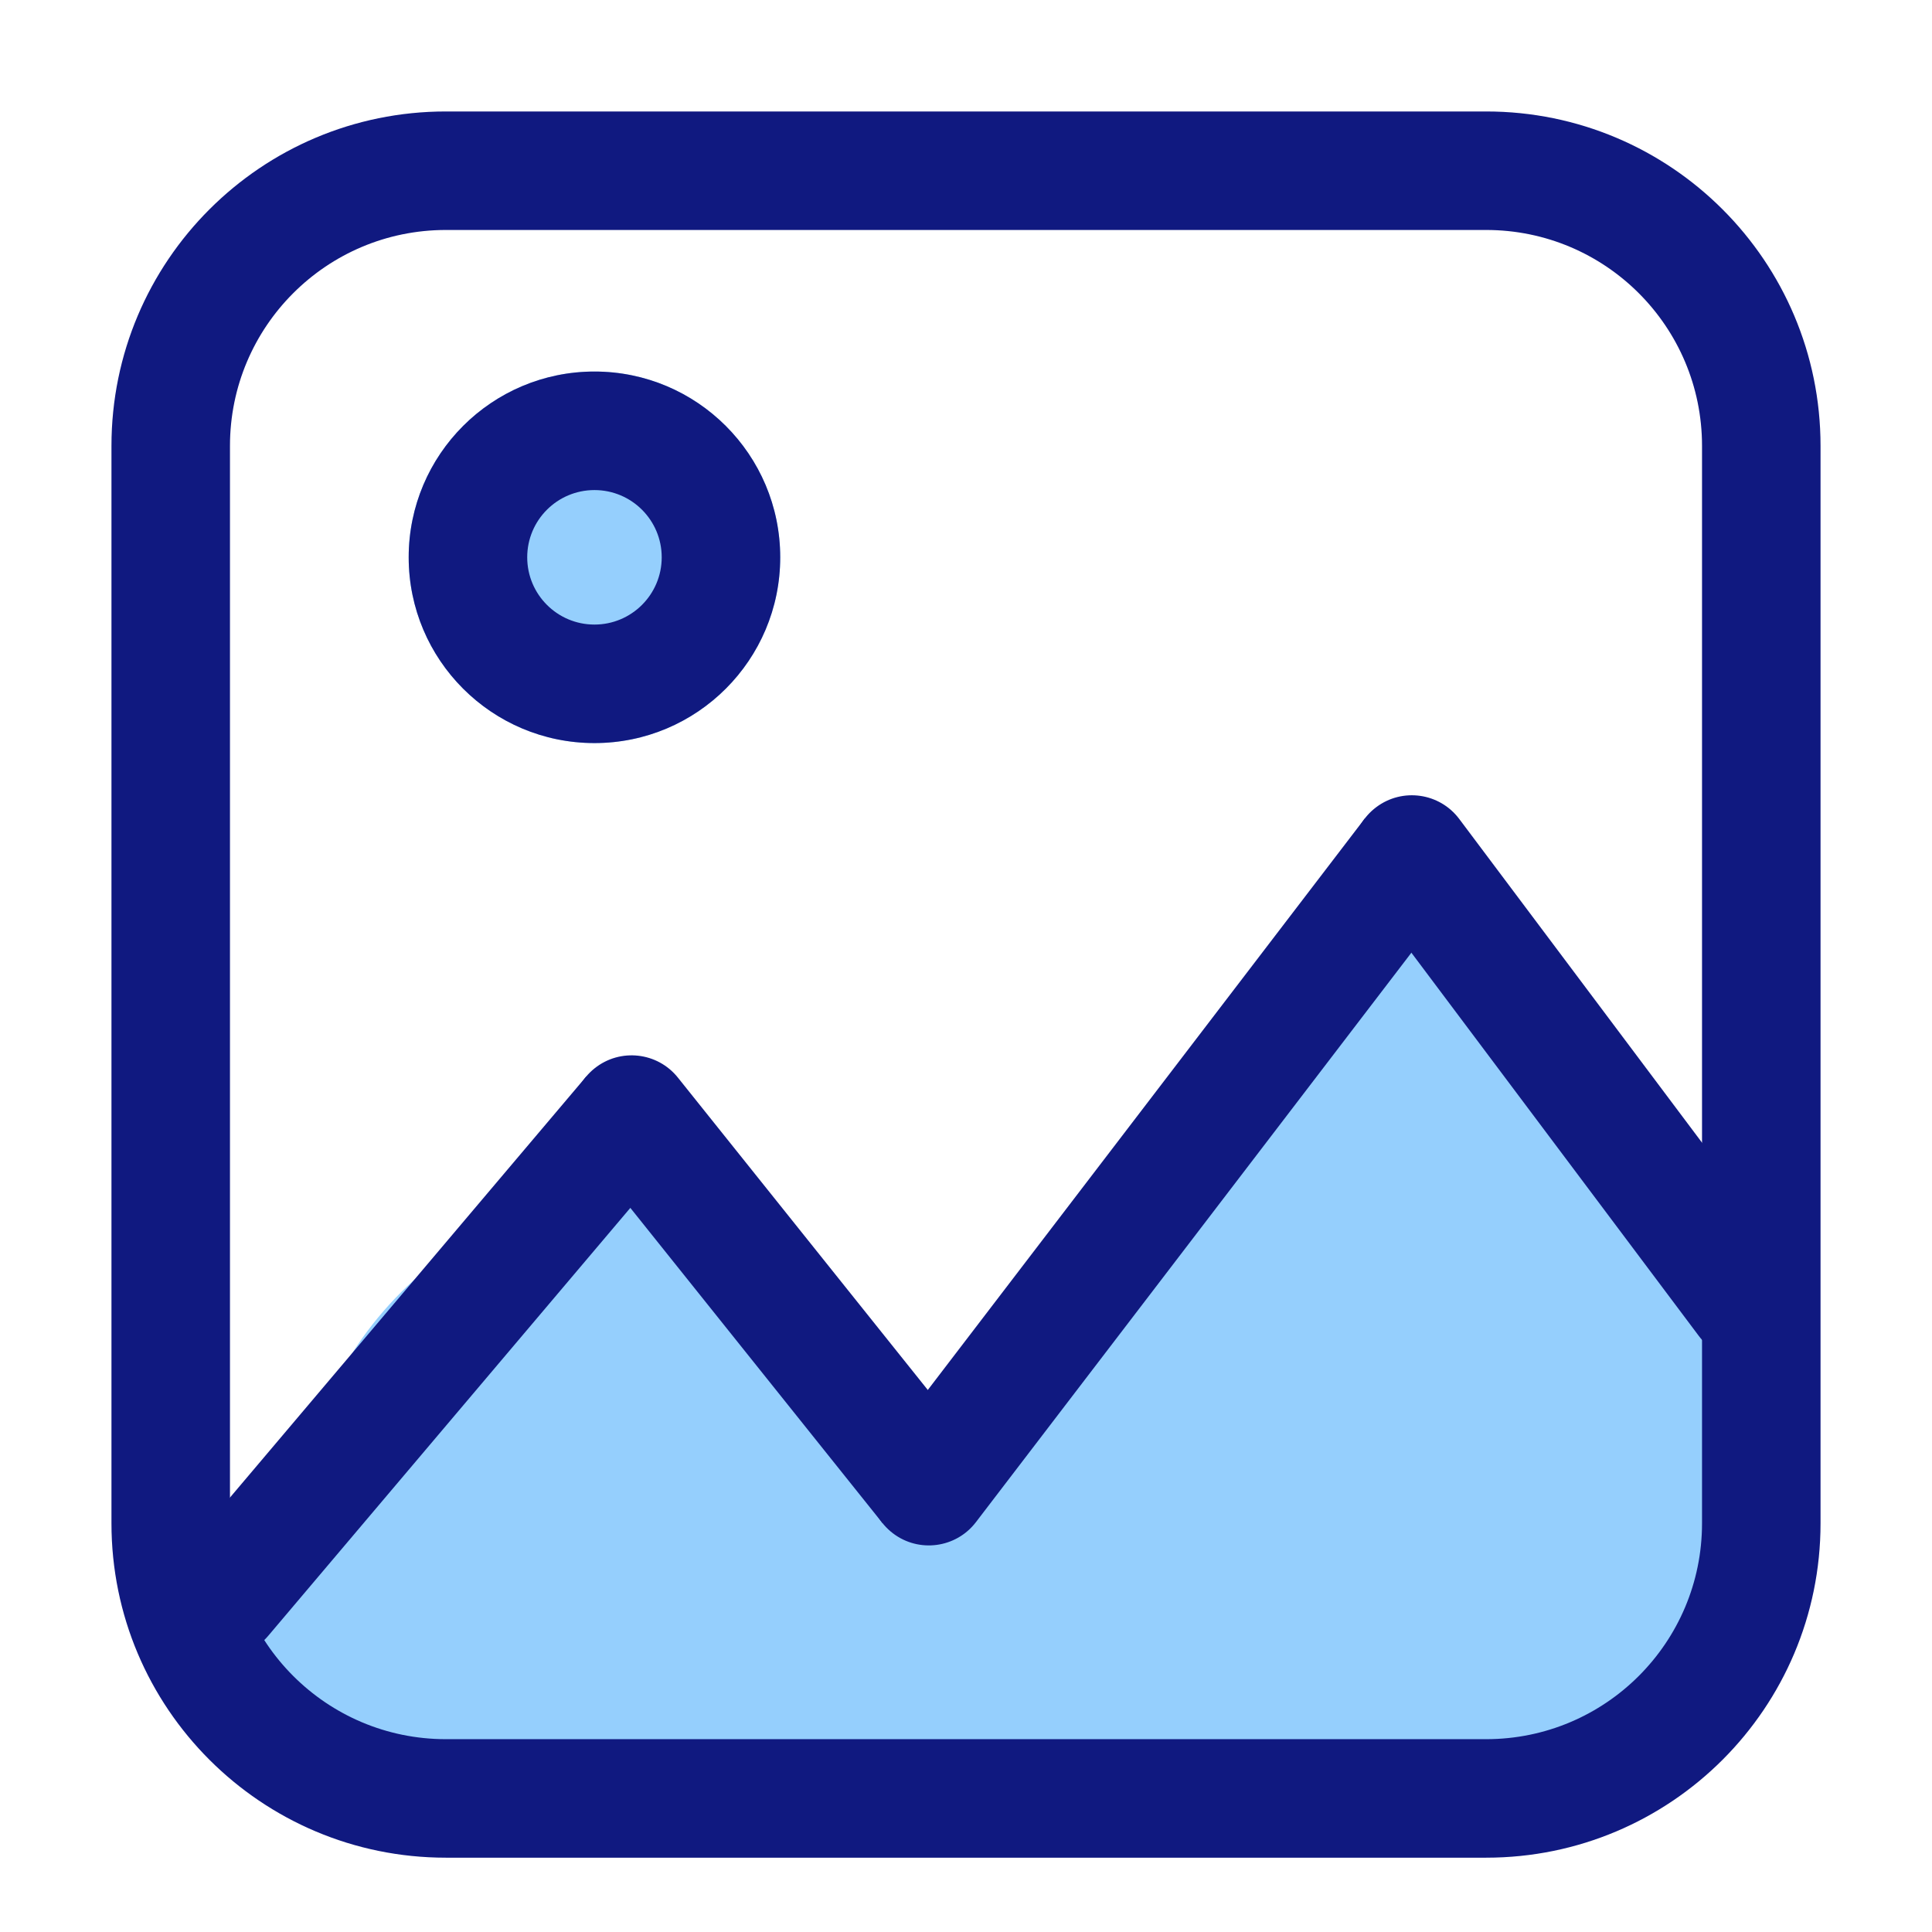 <svg width="88" height="88" viewBox="0 0 88 88" fill="none" xmlns="http://www.w3.org/2000/svg">
<path d="M60.923 42.308H67.692V49.077H60.923V42.308Z" fill="#95CFFD"/>
<path d="M11.846 71.077C11.846 67.338 14.877 64.308 18.615 64.308H77.846V79.538H11.846V71.077Z" fill="#95CFFD"/>
<path d="M47.385 62.615C47.385 58.877 50.415 55.846 54.154 55.846H79.538V71.077H47.385V62.615Z" fill="#95CFFD"/>
<path d="M13.539 70.263C13.539 61.366 20.751 54.154 29.648 54.154C34.77 54.154 38.923 58.306 38.923 63.429V81.231H13.539V70.263Z" fill="#95CFFD"/>
<path d="M49.077 62.954C49.077 53.421 56.805 45.692 66.338 45.692C70.825 45.692 74.462 49.329 74.462 53.815V72.769H49.077V62.954Z" fill="#95CFFD"/>
<path fill-rule="evenodd" clip-rule="evenodd" d="M67.692 10.475H20.308C14.877 10.475 10.475 14.877 10.475 20.308V69.385C10.475 74.815 14.877 79.217 20.308 79.217H67.692C73.123 79.217 77.525 74.815 77.525 69.385V20.308C77.525 14.877 73.123 10.475 67.692 10.475ZM20.308 5.077C11.896 5.077 5.077 11.896 5.077 20.308V69.385C5.077 77.796 11.896 84.615 20.308 84.615H67.692C76.104 84.615 82.923 77.796 82.923 69.385V20.308C82.923 11.896 76.104 5.077 67.692 5.077H20.308Z" fill="#101980"/>
<path fill-rule="evenodd" clip-rule="evenodd" d="M8.41 74.83C7.272 73.867 7.13 72.164 8.093 71.026L26.709 49.026L30.83 52.513L12.214 74.513C11.252 75.651 9.548 75.793 8.41 74.83Z" fill="#101980"/>
<path fill-rule="evenodd" clip-rule="evenodd" d="M27.083 48.661C28.247 47.73 29.946 47.919 30.877 49.083L44.416 66.006L40.2 69.379L26.662 52.456C25.73 51.291 25.919 49.593 27.083 48.661Z" fill="#101980"/>
<path fill-rule="evenodd" clip-rule="evenodd" d="M40.668 69.837C39.484 68.931 39.258 67.237 40.163 66.053L62.163 37.283L66.452 40.563L44.452 69.332C43.546 70.516 41.852 70.742 40.668 69.837Z" fill="#101980"/>
<path fill-rule="evenodd" clip-rule="evenodd" d="M62.688 36.764C63.881 35.869 65.573 36.111 66.467 37.303L81.698 57.611C82.592 58.804 82.351 60.496 81.158 61.39C79.965 62.285 78.273 62.043 77.379 60.85L62.148 40.543C61.254 39.35 61.496 37.658 62.688 36.764Z" fill="#101980"/>
<path d="M35.538 25.385C35.538 30.058 31.75 33.846 27.077 33.846C22.404 33.846 18.615 30.058 18.615 25.385C18.615 20.712 22.404 16.923 27.077 16.923C31.75 16.923 35.538 20.712 35.538 25.385Z" fill="#95CFFD"/>
<path fill-rule="evenodd" clip-rule="evenodd" d="M27.077 28.448C28.769 28.448 30.14 27.076 30.14 25.385C30.14 23.693 28.769 22.322 27.077 22.322C25.385 22.322 24.014 23.693 24.014 25.385C24.014 27.076 25.385 28.448 27.077 28.448ZM27.077 33.846C31.75 33.846 35.538 30.058 35.538 25.385C35.538 20.712 31.75 16.923 27.077 16.923C22.404 16.923 18.615 20.712 18.615 25.385C18.615 30.058 22.404 33.846 27.077 33.846Z" fill="#101980"/>
</svg>
